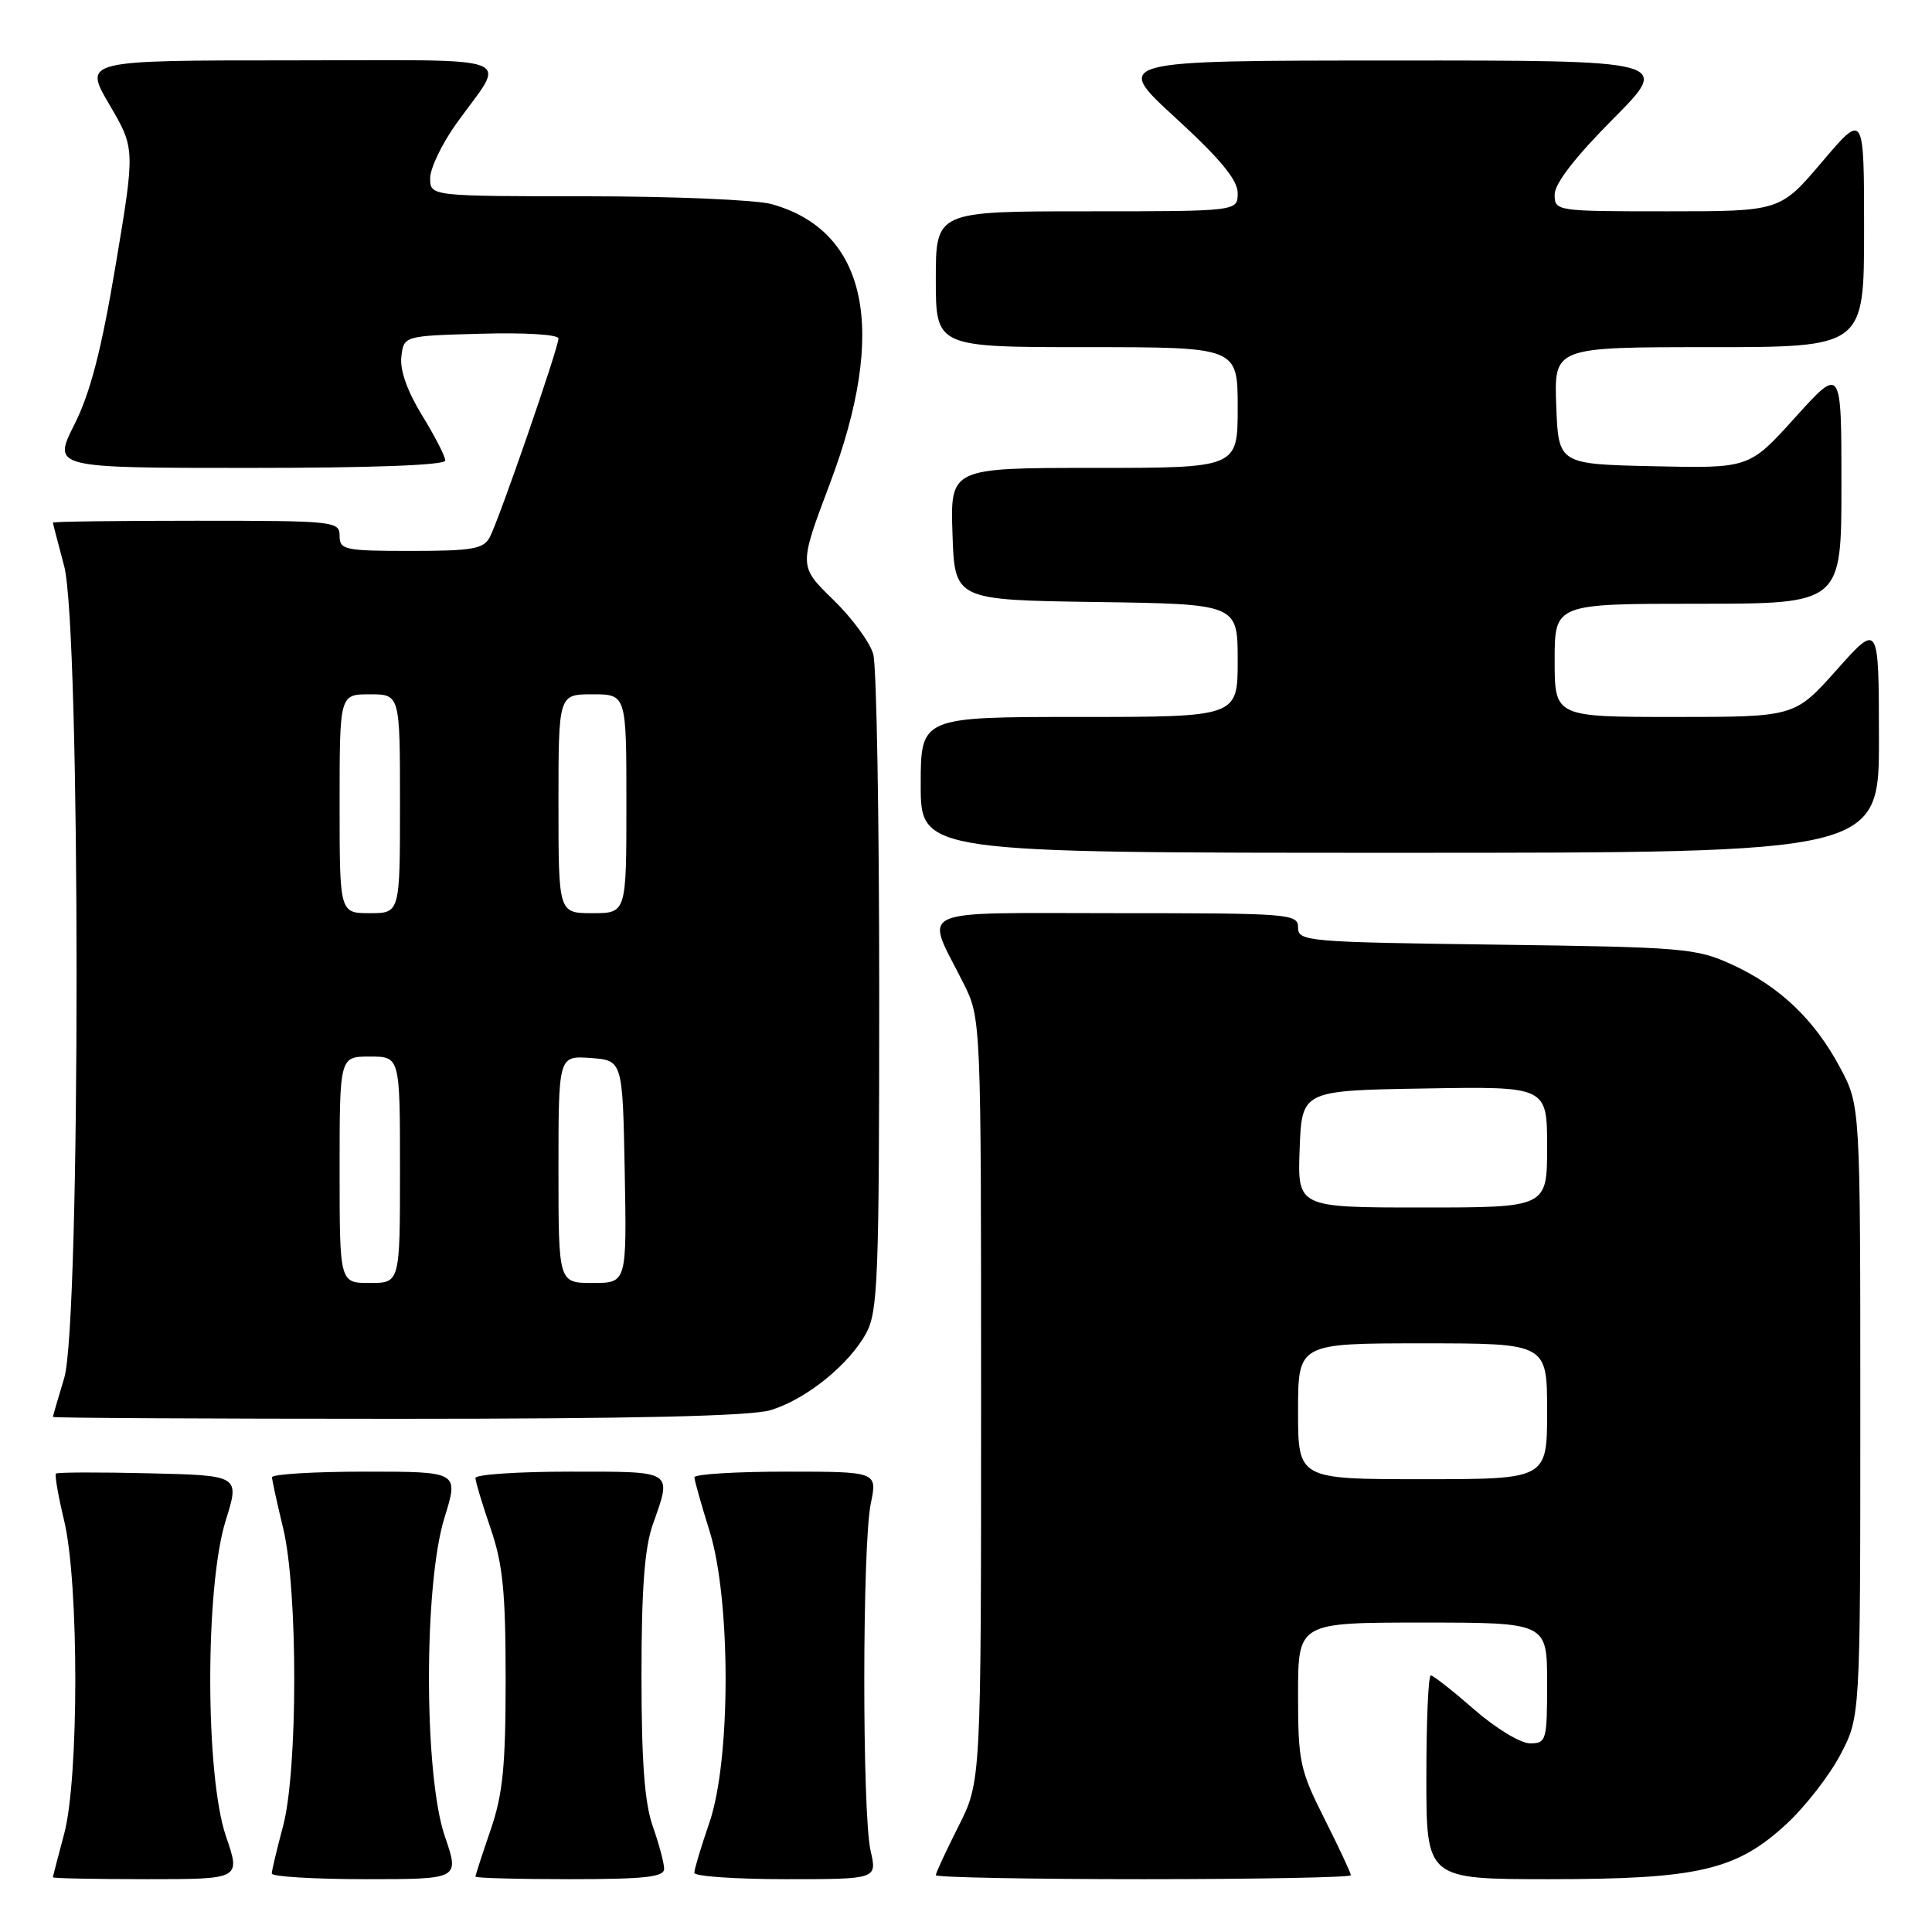 <?xml version="1.0" encoding="UTF-8" standalone="no"?>
<!DOCTYPE svg PUBLIC "-//W3C//DTD SVG 1.1//EN" "http://www.w3.org/Graphics/SVG/1.1/DTD/svg11.dtd" >
<svg xmlns="http://www.w3.org/2000/svg" xmlns:xlink="http://www.w3.org/1999/xlink" version="1.1" viewBox="0 0 256 256">
 <g >
 <path fill="currentColor"
d=" M 29.95 243.34 C 27.18 235.31 27.16 210.29 29.90 201.50 C 31.78 195.50 31.78 195.50 19.75 195.22 C 13.14 195.06 7.58 195.08 7.41 195.26 C 7.23 195.44 7.72 198.26 8.51 201.54 C 10.47 209.77 10.47 235.68 8.50 243.00 C 7.69 246.03 7.02 248.61 7.01 248.75 C 7.01 248.89 12.60 249.00 19.45 249.00 C 31.89 249.00 31.89 249.00 29.95 243.34 Z  M 58.95 243.34 C 56.16 235.25 56.13 209.97 58.90 201.09 C 60.79 195.00 60.79 195.00 48.40 195.00 C 41.58 195.00 36.02 195.34 36.04 195.75 C 36.06 196.16 36.72 199.20 37.52 202.50 C 39.49 210.65 39.48 234.64 37.50 242.00 C 36.69 245.03 36.02 247.84 36.01 248.25 C 36.01 248.66 41.60 249.00 48.45 249.00 C 60.89 249.00 60.89 249.00 58.95 243.34 Z  M 88.00 247.63 C 88.00 246.87 87.32 244.34 86.50 242.00 C 85.41 238.91 85.00 233.44 85.00 222.00 C 85.00 210.56 85.41 205.09 86.50 202.00 C 89.05 194.77 89.41 195.00 75.50 195.00 C 68.62 195.00 63.00 195.38 63.00 195.84 C 63.00 196.31 63.90 199.30 65.00 202.50 C 66.63 207.25 67.00 210.92 67.00 222.50 C 67.00 234.08 66.63 237.75 65.00 242.50 C 63.90 245.70 63.00 248.47 63.00 248.66 C 63.00 248.85 68.62 249.00 75.50 249.00 C 85.44 249.00 88.00 248.72 88.00 247.63 Z  M 115.36 245.25 C 114.23 240.34 114.25 204.73 115.38 199.25 C 116.26 195.00 116.26 195.00 104.13 195.00 C 97.46 195.00 92.01 195.34 92.01 195.75 C 92.02 196.16 92.92 199.35 94.01 202.84 C 96.86 211.93 96.86 233.20 94.00 241.50 C 92.90 244.70 92.00 247.69 92.00 248.16 C 92.00 248.62 97.45 249.00 104.11 249.00 C 116.22 249.00 116.22 249.00 115.36 245.25 Z  M 179.00 248.48 C 179.00 248.19 177.42 244.82 175.50 241.00 C 172.23 234.51 172.00 233.42 172.00 224.52 C 172.00 215.00 172.00 215.00 188.50 215.00 C 205.00 215.00 205.00 215.00 205.00 223.00 C 205.00 230.65 204.90 231.00 202.73 231.00 C 201.47 231.00 198.18 229.00 195.32 226.50 C 192.49 224.03 189.91 222.00 189.59 222.00 C 189.26 222.00 189.00 228.07 189.00 235.50 C 189.00 249.00 189.00 249.00 205.32 249.00 C 225.00 249.00 230.07 247.82 236.68 241.72 C 239.16 239.44 242.38 235.31 243.84 232.54 C 246.50 227.50 246.50 227.50 246.50 187.00 C 246.50 146.50 246.50 146.50 243.84 141.50 C 240.45 135.12 235.82 130.71 229.50 127.81 C 224.77 125.64 223.11 125.50 198.25 125.17 C 173.18 124.84 172.00 124.74 172.00 122.91 C 172.00 121.08 170.97 121.00 147.93 121.00 C 120.57 121.00 122.55 120.10 127.63 130.22 C 130.00 134.93 130.00 134.93 130.00 185.50 C 130.00 236.06 130.00 236.06 127.00 242.00 C 125.35 245.27 124.00 248.18 124.00 248.47 C 124.00 248.76 136.38 249.00 151.50 249.00 C 166.62 249.00 179.00 248.76 179.00 248.48 Z  M 102.08 186.86 C 106.77 185.45 112.46 180.88 114.77 176.66 C 116.33 173.81 116.50 169.42 116.50 131.50 C 116.50 108.40 116.15 88.23 115.71 86.68 C 115.28 85.12 112.88 81.86 110.38 79.44 C 105.84 75.02 105.84 75.02 109.95 64.12 C 117.68 43.68 114.94 30.58 102.22 27.04 C 100.17 26.48 89.16 26.01 77.75 26.01 C 57.00 26.00 57.00 26.00 57.00 23.61 C 57.00 22.29 58.57 19.03 60.48 16.36 C 67.15 7.05 69.64 8.00 38.57 8.00 C 11.06 8.00 11.06 8.00 14.49 13.85 C 17.91 19.69 17.91 19.69 15.33 35.10 C 13.43 46.42 11.98 52.02 9.86 56.25 C 6.97 62.00 6.97 62.00 32.99 62.00 C 49.40 62.00 59.00 61.64 59.00 61.02 C 59.00 60.47 57.62 57.79 55.93 55.04 C 53.97 51.85 52.98 49.06 53.18 47.28 C 53.50 44.50 53.50 44.50 63.75 44.22 C 69.56 44.05 74.00 44.33 74.00 44.85 C 74.00 46.10 66.10 68.94 64.89 71.20 C 64.07 72.74 62.55 73.00 54.46 73.00 C 45.67 73.00 45.00 72.86 45.00 71.00 C 45.00 69.07 44.33 69.00 26.00 69.00 C 15.55 69.00 7.01 69.11 7.01 69.25 C 7.02 69.39 7.69 71.97 8.50 75.00 C 10.69 83.16 10.70 175.38 8.51 182.59 C 7.69 185.29 7.02 187.61 7.01 187.75 C 7.00 187.89 27.54 188.00 52.63 188.00 C 83.93 188.00 99.46 187.64 102.08 186.86 Z  M 248.97 97.75 C 248.95 82.50 248.95 82.50 243.38 88.75 C 237.81 95.00 237.81 95.00 221.90 95.00 C 206.00 95.00 206.00 95.00 206.00 87.50 C 206.00 80.00 206.00 80.00 225.00 80.00 C 244.00 80.00 244.00 80.00 244.00 64.26 C 244.00 48.53 244.00 48.53 237.89 55.29 C 231.79 62.06 231.79 62.06 219.14 61.78 C 206.50 61.50 206.50 61.50 206.21 53.75 C 205.92 46.00 205.92 46.00 226.46 46.00 C 247.00 46.00 247.00 46.00 247.00 30.44 C 247.00 14.89 247.00 14.89 241.44 21.44 C 235.87 28.00 235.87 28.00 220.94 28.00 C 206.16 28.00 206.00 27.98 206.00 25.77 C 206.00 24.33 208.73 20.80 213.73 15.77 C 221.45 8.00 221.45 8.00 184.48 8.02 C 147.50 8.03 147.50 8.03 155.75 15.60 C 161.71 21.07 164.00 23.84 164.00 25.59 C 164.00 28.00 164.00 28.00 144.00 28.00 C 124.00 28.00 124.00 28.00 124.00 37.00 C 124.00 46.00 124.00 46.00 144.00 46.00 C 164.00 46.00 164.00 46.00 164.00 54.00 C 164.00 62.00 164.00 62.00 144.96 62.00 C 125.92 62.00 125.92 62.00 126.21 70.75 C 126.50 79.50 126.50 79.50 145.25 79.77 C 164.00 80.04 164.00 80.04 164.00 87.52 C 164.00 95.00 164.00 95.00 143.00 95.00 C 122.00 95.00 122.00 95.00 122.00 104.00 C 122.00 113.00 122.00 113.00 185.50 113.00 C 249.00 113.00 249.00 113.00 248.97 97.75 Z  M 172.00 187.00 C 172.00 178.00 172.00 178.00 188.50 178.00 C 205.00 178.00 205.00 178.00 205.00 187.00 C 205.00 196.00 205.00 196.00 188.50 196.00 C 172.00 196.00 172.00 196.00 172.00 187.00 Z  M 172.21 152.25 C 172.50 144.50 172.50 144.50 188.75 144.23 C 205.00 143.95 205.00 143.95 205.00 151.98 C 205.00 160.00 205.00 160.00 188.46 160.00 C 171.92 160.00 171.92 160.00 172.21 152.25 Z  M 45.00 155.00 C 45.00 140.00 45.00 140.00 49.00 140.00 C 53.00 140.00 53.00 140.00 53.00 155.00 C 53.00 170.00 53.00 170.00 49.00 170.00 C 45.00 170.00 45.00 170.00 45.00 155.00 Z  M 74.00 154.94 C 74.00 139.89 74.00 139.89 78.25 140.19 C 82.50 140.50 82.50 140.50 82.78 155.25 C 83.05 170.00 83.05 170.00 78.53 170.00 C 74.00 170.00 74.00 170.00 74.00 154.94 Z  M 45.00 106.50 C 45.00 92.00 45.00 92.00 49.00 92.00 C 53.00 92.00 53.00 92.00 53.00 106.50 C 53.00 121.00 53.00 121.00 49.00 121.00 C 45.00 121.00 45.00 121.00 45.00 106.50 Z  M 74.00 106.50 C 74.00 92.00 74.00 92.00 78.50 92.00 C 83.00 92.00 83.00 92.00 83.00 106.50 C 83.00 121.00 83.00 121.00 78.50 121.00 C 74.00 121.00 74.00 121.00 74.00 106.50 Z "/>
</g>
</svg>